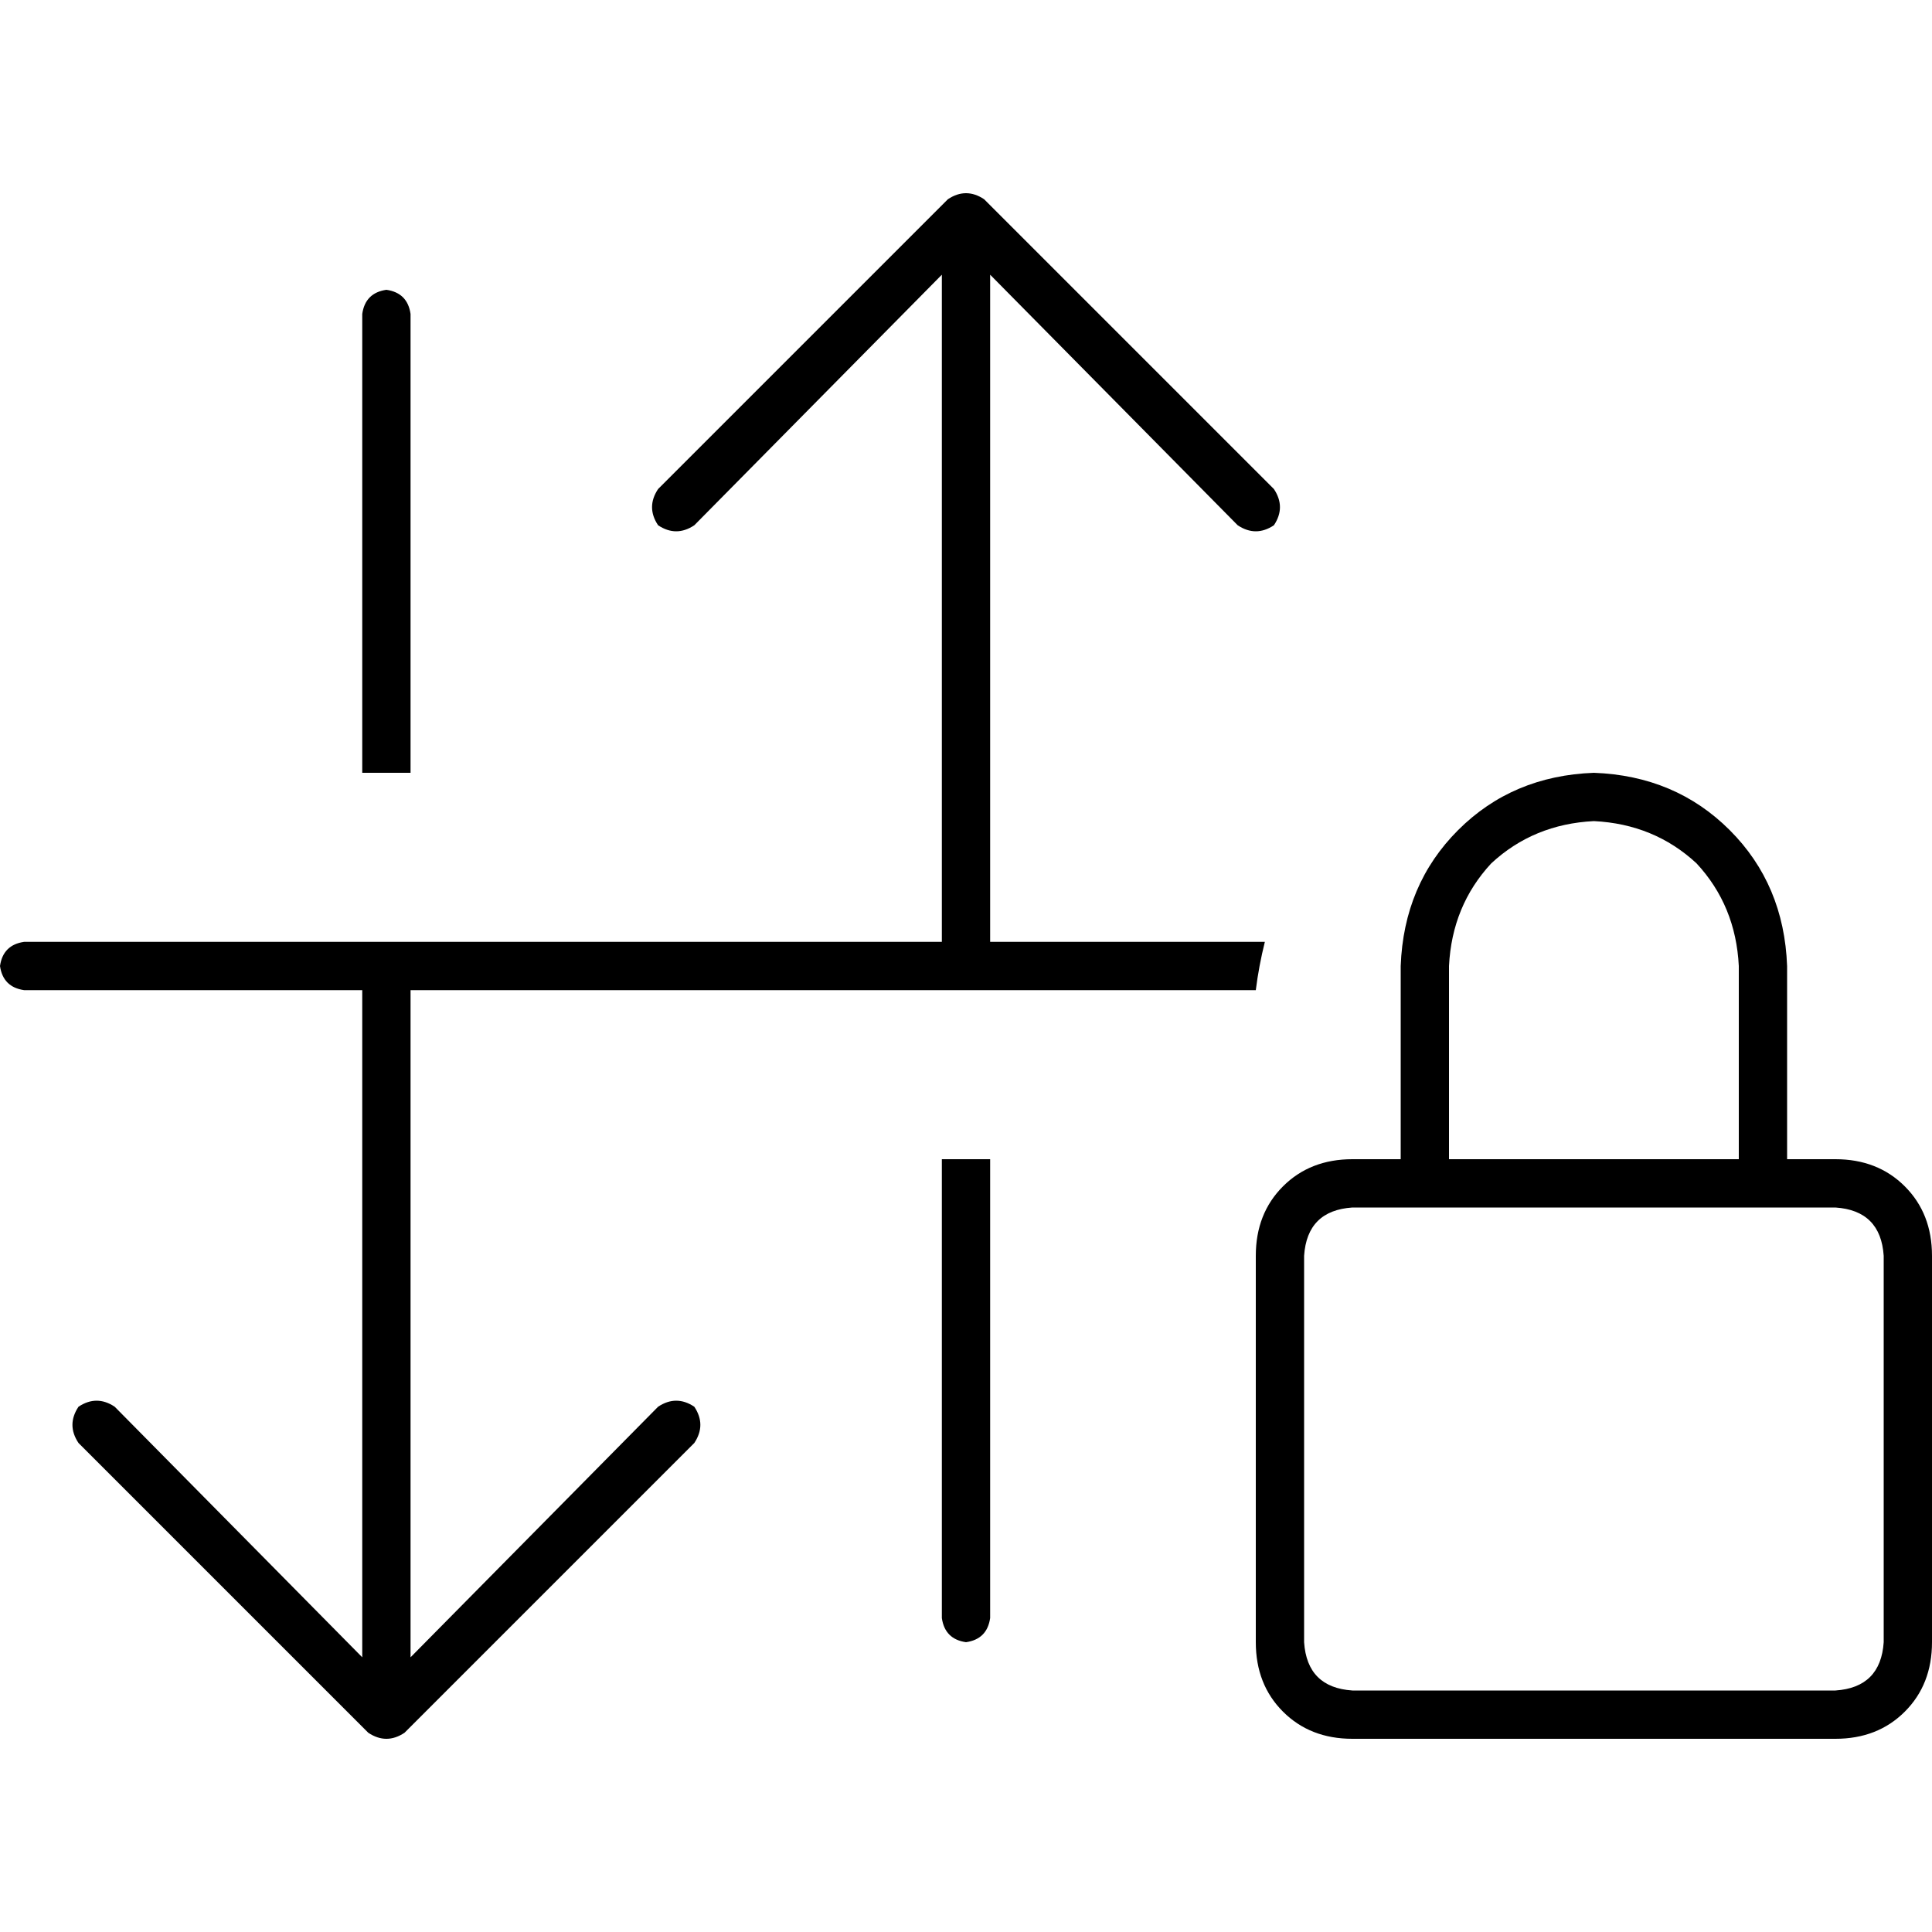 <svg xmlns="http://www.w3.org/2000/svg" viewBox="0 0 512 512">
  <path d="M 107.2 459.2 L 184 382.4 L 107.2 459.2 L 184 382.4 Q 187.2 377.6 184 372.8 Q 179.2 369.6 174.4 372.8 L 108.8 439.2 L 108.8 439.2 L 108.8 262.4 L 108.8 262.4 L 332.8 262.4 L 332.8 262.4 Q 333.6 256 335.2 249.6 L 262.4 249.6 L 262.4 249.6 L 262.4 72.8 L 262.4 72.8 L 328 139.2 L 328 139.2 Q 332.8 142.4 337.6 139.2 Q 340.8 134.4 337.6 129.6 L 260.8 52.8 L 260.8 52.8 Q 256 49.6 251.2 52.8 L 174.4 129.6 L 174.4 129.6 Q 171.2 134.4 174.4 139.2 Q 179.2 142.4 184 139.2 L 249.6 72.8 L 249.6 72.8 L 249.6 249.6 L 249.6 249.6 L 6.4 249.6 L 6.4 249.6 Q 0.8 250.4 0 256 Q 0.8 261.6 6.4 262.4 L 96 262.4 L 96 262.4 L 96 439.2 L 96 439.2 L 30.4 372.8 L 30.4 372.8 Q 25.6 369.6 20.8 372.8 Q 17.6 377.6 20.8 382.4 L 97.6 459.2 L 97.6 459.2 Q 102.4 462.4 107.2 459.2 L 107.2 459.2 Z M 108.8 204.8 L 108.8 83.2 L 108.8 204.8 L 108.8 83.2 Q 108 77.6 102.4 76.8 Q 96.8 77.6 96 83.2 L 96 204.8 L 96 204.8 L 108.8 204.8 L 108.8 204.8 Z M 262.4 307.2 L 249.6 307.2 L 262.4 307.2 L 249.6 307.2 L 249.6 428.8 L 249.6 428.8 Q 250.4 434.4 256 435.2 Q 261.6 434.4 262.4 428.8 L 262.4 307.2 L 262.4 307.2 Z M 422.4 217.6 Q 438.4 218.4 449.6 228.8 L 449.6 228.8 L 449.6 228.8 Q 460 240 460.8 256 L 460.8 307.2 L 460.8 307.2 L 384 307.2 L 384 307.2 L 384 256 L 384 256 Q 384.8 240 395.2 228.8 Q 406.4 218.4 422.4 217.6 L 422.4 217.6 Z M 371.2 256 L 371.2 307.2 L 371.2 256 L 371.2 307.2 L 358.4 307.2 L 358.4 307.2 Q 347.2 307.2 340 314.4 Q 332.8 321.6 332.8 332.8 L 332.8 435.2 L 332.8 435.2 Q 332.8 446.4 340 453.6 Q 347.2 460.8 358.4 460.8 L 486.4 460.8 L 486.4 460.8 Q 497.6 460.8 504.8 453.6 Q 512 446.4 512 435.2 L 512 332.8 L 512 332.8 Q 512 321.6 504.8 314.4 Q 497.6 307.2 486.4 307.2 L 473.6 307.2 L 473.6 307.2 L 473.6 256 L 473.6 256 Q 472.8 234.4 458.4 220 Q 444 205.6 422.4 204.8 Q 400.8 205.6 386.4 220 Q 372 234.4 371.2 256 L 371.2 256 Z M 358.4 320 L 371.2 320 L 358.4 320 L 486.4 320 Q 498.4 320.8 499.2 332.8 L 499.2 435.2 L 499.2 435.2 Q 498.4 447.2 486.4 448 L 358.4 448 L 358.4 448 Q 346.4 447.2 345.6 435.2 L 345.6 332.8 L 345.6 332.8 Q 346.4 320.8 358.4 320 L 358.4 320 Z" />
</svg>